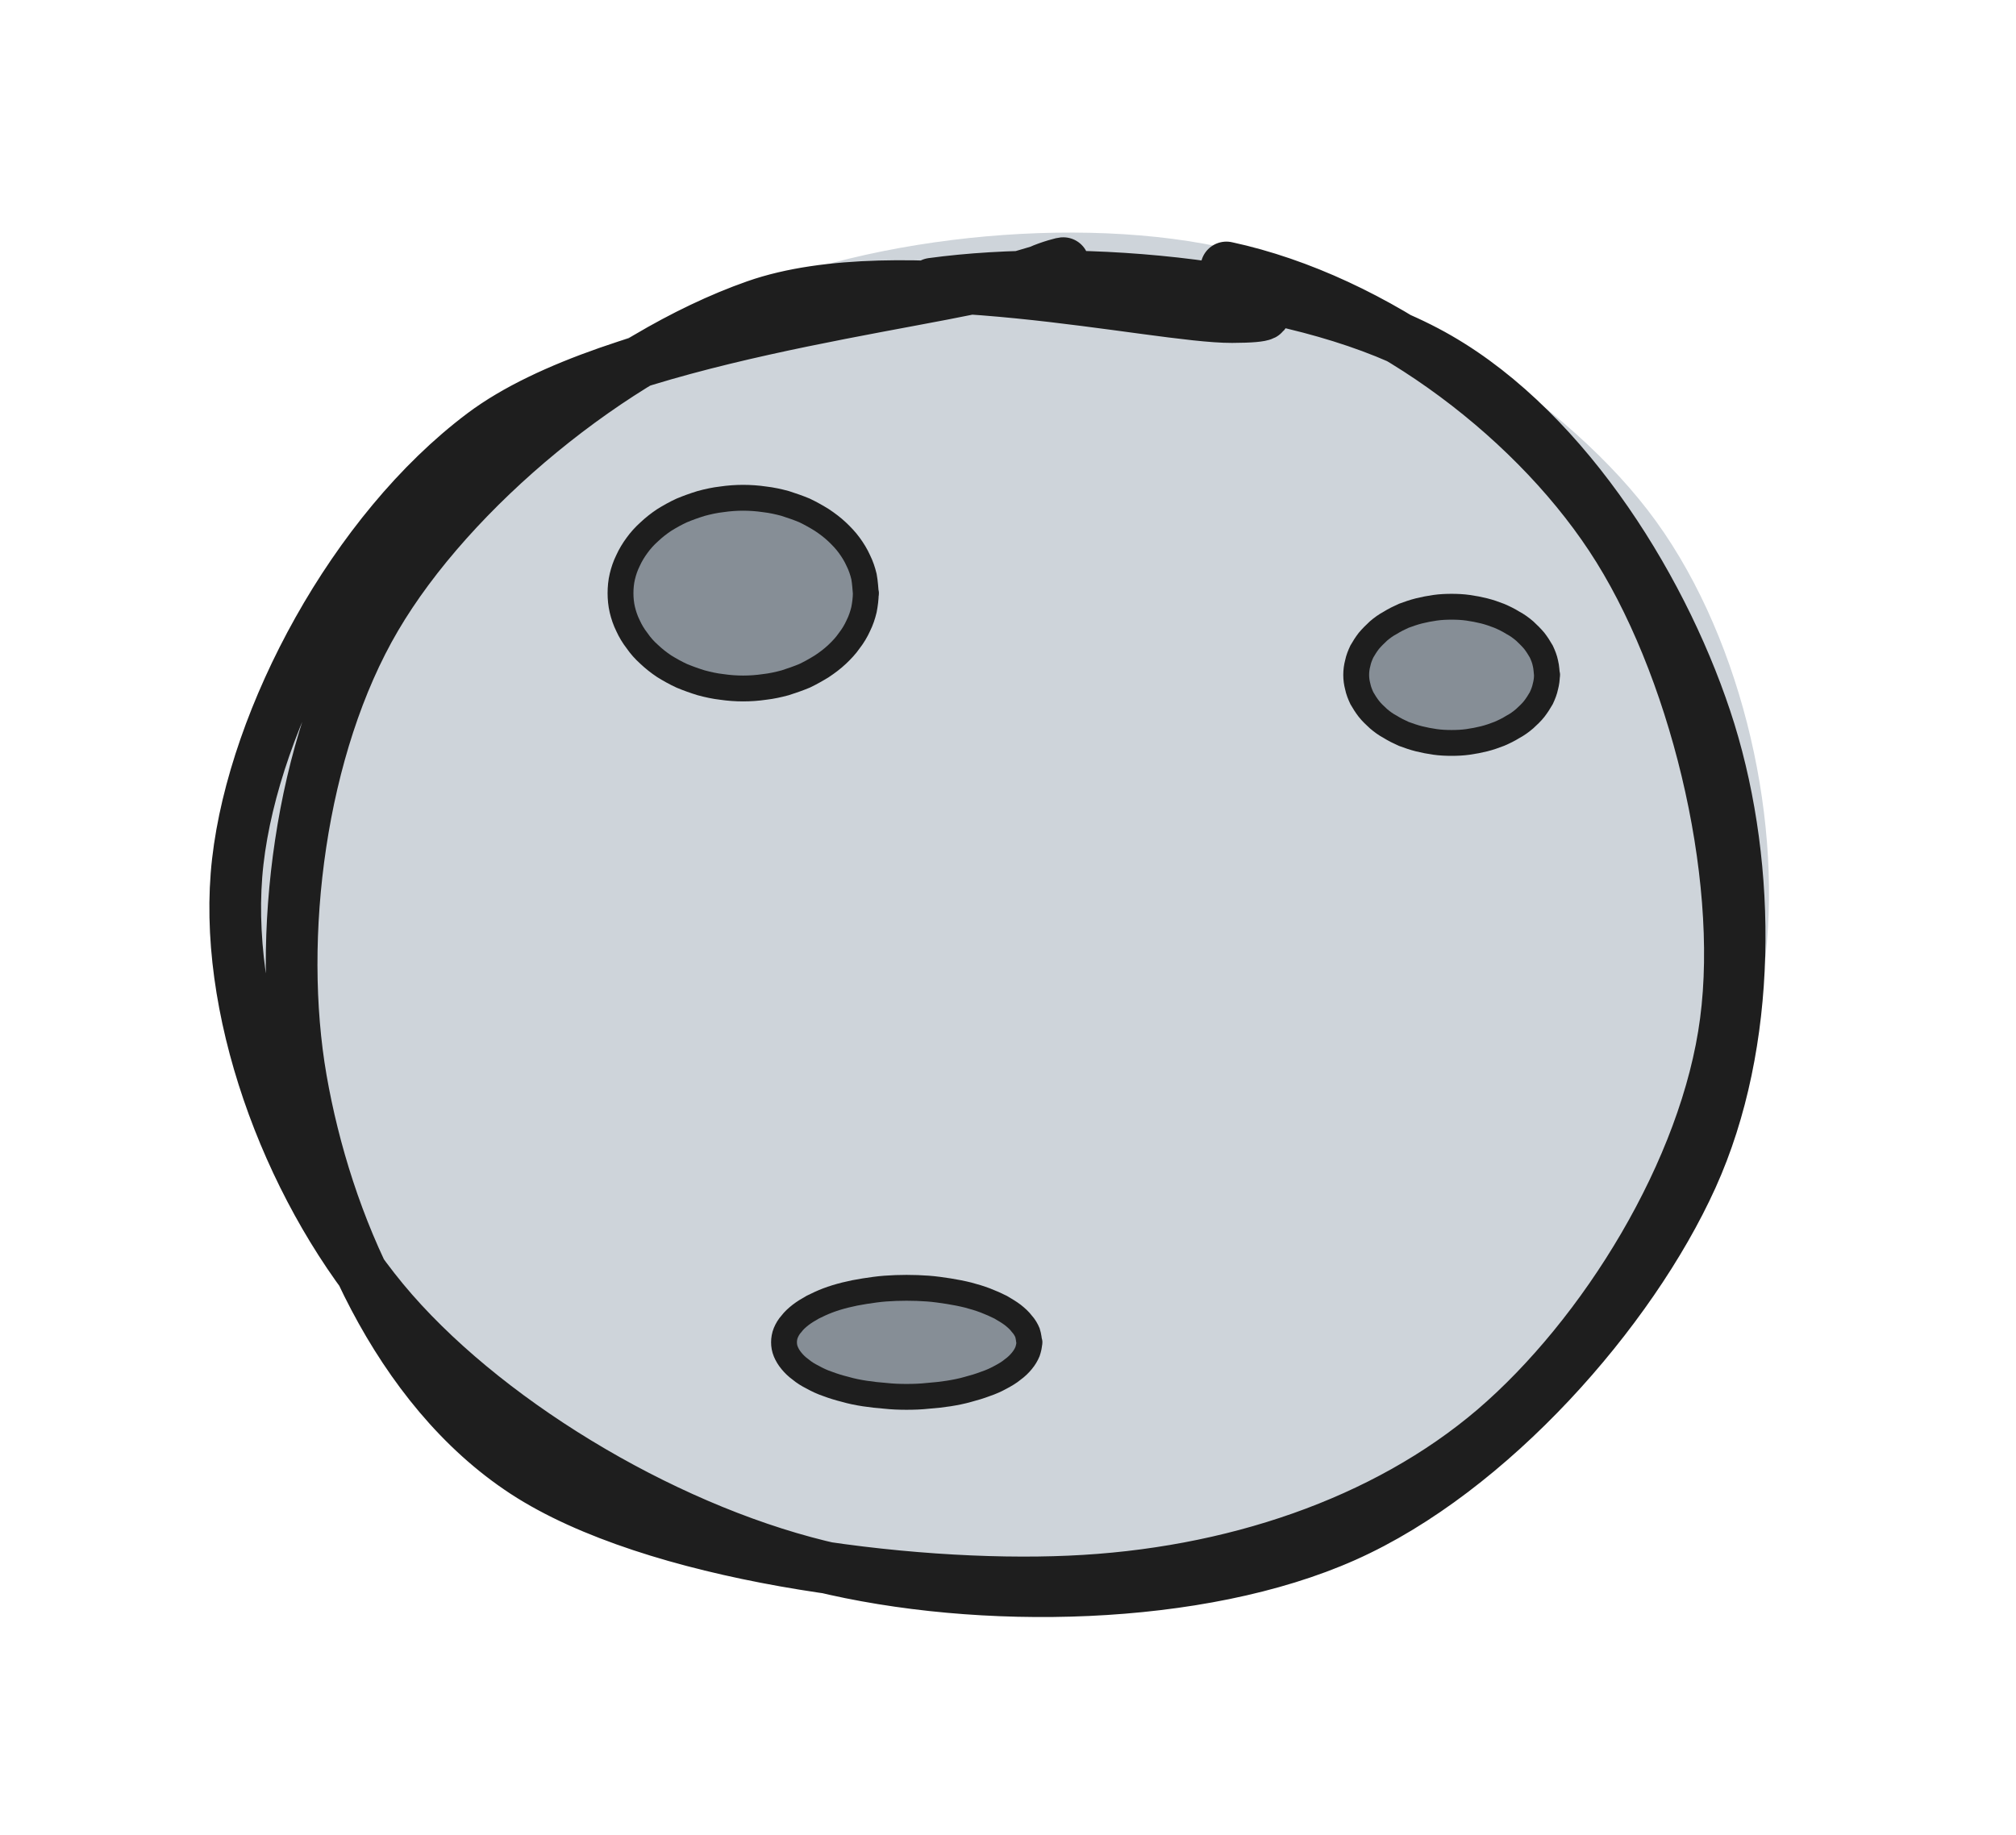 <svg version="1.1" xmlns="http://www.w3.org/2000/svg" viewBox="0 0 78 71" width="78" height="71">
  <!-- svg-source:excalidraw -->
  
  <defs>
    <style class="style-fonts">
      @font-face {
        font-family: "Virgil";
        src: url("https://excalidraw.com/Virgil.woff2");
      }
      @font-face {
        font-family: "Cascadia";
        src: url("https://excalidraw.com/Cascadia.woff2");
      }
      @font-face {
        font-family: "Assistant";
        src: url("https://excalidraw.com/Assistant-Regular.woff2");
      }
    </style>
    
  </defs>
  <g stroke-linecap="round" transform="translate(10 10) rotate(0 29 25.5)"><path d="M32.21 -0.26 C38.31 -0.25, 46.29 2.9, 50.57 6.73 C54.84 10.56, 57.38 17.22, 57.84 22.71 C58.3 28.21, 57.1 35.28, 53.33 39.71 C49.56 44.13, 41.34 47.81, 35.21 49.28 C29.08 50.75, 22.09 50.83, 16.54 48.54 C10.99 46.25, 4.61 40.43, 1.91 35.54 C-0.78 30.65, -1.41 24.49, 0.37 19.22 C2.14 13.95, 7.15 7.13, 12.55 3.93 C17.95 0.73, 29.15 0.57, 32.78 0.03 C36.4 -0.51, 34.2 0.12, 34.3 0.71 M17.14 2.1 C22.37 -0.71, 31.04 -1.73, 37.14 -0.46 C43.25 0.82, 50.22 5.16, 53.75 9.74 C57.28 14.31, 58.95 21.39, 58.31 27 C57.67 32.6, 54.24 39.34, 49.91 43.37 C45.57 47.39, 38.54 50.6, 32.32 51.15 C26.09 51.71, 17.64 50.09, 12.58 46.69 C7.52 43.29, 3.52 36.22, 1.95 30.74 C0.37 25.26, 0.83 18.47, 3.13 13.81 C5.43 9.15, 13.33 4.71, 15.77 2.79 C18.21 0.87, 17.34 2.03, 17.75 2.3" stroke="none" stroke-width="0" fill="#ced4da"></path><path d="M26.06 0.98 C31.78 0.2, 40.64 0.96, 45.65 3.85 C50.67 6.74, 54.51 13.03, 56.15 18.31 C57.78 23.6, 57.81 30.37, 55.46 35.56 C53.11 40.75, 47.67 46.94, 42.04 49.45 C36.42 51.96, 27.91 52.12, 21.71 50.6 C15.51 49.08, 8.59 44.87, 4.83 40.33 C1.08 35.79, -1.44 28.93, -0.8 23.34 C-0.16 17.75, 3.68 10.55, 8.69 6.79 C13.7 3.03, 25.7 1.8, 29.26 0.77 C32.82 -0.26, 30.28 0.32, 30.04 0.6 M37.45 0.35 C43.19 1.59, 49.1 5.9, 52.32 10.77 C55.54 15.63, 57.53 23.77, 56.77 29.53 C56.02 35.29, 52.04 41.69, 47.81 45.31 C43.58 48.92, 37.64 50.93, 31.38 51.2 C25.13 51.48, 15.26 50.21, 10.3 46.97 C5.35 43.73, 2.61 37.29, 1.65 31.78 C0.69 26.27, 1.6 18.9, 4.54 13.9 C7.47 8.91, 13.72 3.77, 19.24 1.83 C24.76 -0.11, 34.69 2.28, 37.67 2.27 C40.65 2.26, 37.37 1.66, 37.12 1.78" stroke="#1e1e1e" stroke-width="2" fill="none"></path></g><g stroke-linecap="round" transform="translate(30.334 49.836) rotate(0 4.744 2.108)"><path d="M9.49 2.11 C9.49 2.23, 9.46 2.35, 9.42 2.47 C9.37 2.59, 9.3 2.71, 9.2 2.83 C9.11 2.94, 8.99 3.06, 8.85 3.16 C8.72 3.27, 8.55 3.37, 8.38 3.46 C8.2 3.56, 8 3.65, 7.79 3.72 C7.58 3.8, 7.35 3.87, 7.12 3.93 C6.88 4, 6.62 4.05, 6.37 4.09 C6.11 4.13, 5.84 4.16, 5.57 4.18 C5.3 4.21, 5.02 4.22, 4.74 4.22 C4.47 4.22, 4.19 4.21, 3.92 4.18 C3.65 4.16, 3.38 4.13, 3.12 4.09 C2.86 4.05, 2.61 4, 2.37 3.93 C2.13 3.87, 1.9 3.8, 1.69 3.72 C1.48 3.65, 1.29 3.56, 1.11 3.46 C0.93 3.37, 0.77 3.27, 0.64 3.16 C0.5 3.06, 0.38 2.94, 0.29 2.83 C0.19 2.71, 0.12 2.59, 0.07 2.47 C0.02 2.35, 0 2.23, 0 2.11 C0 1.99, 0.02 1.86, 0.07 1.74 C0.12 1.62, 0.19 1.5, 0.29 1.39 C0.38 1.27, 0.5 1.16, 0.64 1.05 C0.77 0.95, 0.93 0.85, 1.11 0.75 C1.29 0.66, 1.48 0.57, 1.69 0.49 C1.9 0.41, 2.13 0.34, 2.37 0.28 C2.61 0.22, 2.86 0.17, 3.12 0.13 C3.38 0.09, 3.65 0.05, 3.92 0.03 C4.19 0.01, 4.47 0, 4.74 0 C5.02 0, 5.3 0.01, 5.57 0.03 C5.84 0.05, 6.11 0.09, 6.37 0.13 C6.62 0.17, 6.88 0.22, 7.12 0.28 C7.35 0.34, 7.58 0.41, 7.79 0.49 C8 0.57, 8.2 0.66, 8.38 0.75 C8.55 0.85, 8.72 0.95, 8.85 1.05 C8.99 1.16, 9.11 1.27, 9.2 1.39 C9.3 1.5, 9.37 1.62, 9.42 1.74 C9.46 1.86, 9.48 2.05, 9.49 2.11 C9.5 2.17, 9.5 2.05, 9.49 2.11" stroke="none" stroke-width="0" fill="#868e96"></path><path d="M9.49 2.11 C9.49 2.23, 9.46 2.35, 9.42 2.47 C9.37 2.59, 9.3 2.71, 9.2 2.83 C9.11 2.94, 8.99 3.06, 8.85 3.16 C8.72 3.27, 8.55 3.37, 8.38 3.46 C8.2 3.56, 8 3.65, 7.79 3.72 C7.58 3.8, 7.35 3.87, 7.12 3.93 C6.88 4, 6.62 4.05, 6.37 4.09 C6.11 4.13, 5.84 4.16, 5.57 4.18 C5.3 4.21, 5.02 4.22, 4.74 4.22 C4.47 4.22, 4.19 4.21, 3.92 4.18 C3.65 4.16, 3.38 4.13, 3.12 4.09 C2.86 4.05, 2.61 4, 2.37 3.93 C2.13 3.87, 1.9 3.8, 1.69 3.72 C1.48 3.65, 1.29 3.56, 1.11 3.46 C0.93 3.37, 0.77 3.27, 0.64 3.16 C0.5 3.06, 0.38 2.94, 0.29 2.83 C0.19 2.71, 0.12 2.59, 0.07 2.47 C0.02 2.35, 0 2.23, 0 2.11 C0 1.99, 0.02 1.86, 0.07 1.74 C0.12 1.62, 0.19 1.5, 0.29 1.39 C0.38 1.27, 0.5 1.16, 0.64 1.05 C0.77 0.95, 0.93 0.85, 1.11 0.75 C1.29 0.66, 1.48 0.57, 1.69 0.49 C1.9 0.41, 2.13 0.34, 2.37 0.28 C2.61 0.22, 2.86 0.17, 3.12 0.13 C3.38 0.09, 3.65 0.05, 3.92 0.03 C4.19 0.01, 4.47 0, 4.74 0 C5.02 0, 5.3 0.01, 5.57 0.03 C5.84 0.05, 6.11 0.09, 6.37 0.13 C6.62 0.17, 6.88 0.22, 7.12 0.28 C7.35 0.34, 7.58 0.41, 7.79 0.49 C8 0.57, 8.2 0.66, 8.38 0.75 C8.55 0.85, 8.72 0.95, 8.85 1.05 C8.99 1.16, 9.11 1.27, 9.2 1.39 C9.3 1.5, 9.37 1.62, 9.42 1.74 C9.46 1.86, 9.48 2.05, 9.49 2.11 C9.5 2.17, 9.5 2.05, 9.49 2.11" stroke="#1e1e1e" stroke-width="1" fill="none"></path></g><g stroke-linecap="round" transform="translate(52.472 23.48) rotate(0 3.69 2.636)"><path d="M7.38 2.64 C7.38 2.79, 7.36 2.94, 7.32 3.09 C7.29 3.24, 7.23 3.39, 7.16 3.54 C7.08 3.68, 6.99 3.82, 6.89 3.95 C6.78 4.09, 6.65 4.21, 6.52 4.33 C6.38 4.45, 6.23 4.56, 6.06 4.65 C5.9 4.75, 5.72 4.84, 5.53 4.92 C5.35 4.99, 5.15 5.06, 4.95 5.11 C4.75 5.16, 4.54 5.2, 4.33 5.23 C4.12 5.26, 3.9 5.27, 3.69 5.27 C3.48 5.27, 3.26 5.26, 3.05 5.23 C2.84 5.2, 2.63 5.16, 2.43 5.11 C2.23 5.06, 2.03 4.99, 1.84 4.92 C1.66 4.84, 1.48 4.75, 1.32 4.65 C1.15 4.56, 1 4.45, 0.86 4.33 C0.73 4.21, 0.6 4.09, 0.49 3.95 C0.39 3.82, 0.3 3.68, 0.22 3.54 C0.15 3.39, 0.09 3.24, 0.06 3.09 C0.02 2.94, 0 2.79, 0 2.64 C0 2.48, 0.02 2.33, 0.06 2.18 C0.09 2.03, 0.15 1.88, 0.22 1.73 C0.3 1.59, 0.39 1.45, 0.49 1.32 C0.6 1.19, 0.73 1.06, 0.86 0.94 C1 0.82, 1.15 0.71, 1.32 0.62 C1.48 0.52, 1.66 0.43, 1.84 0.35 C2.03 0.28, 2.23 0.21, 2.43 0.16 C2.63 0.11, 2.84 0.07, 3.05 0.04 C3.26 0.01, 3.48 0, 3.69 0 C3.9 0, 4.12 0.01, 4.33 0.04 C4.54 0.07, 4.75 0.11, 4.95 0.16 C5.15 0.21, 5.35 0.28, 5.53 0.35 C5.72 0.43, 5.9 0.52, 6.06 0.62 C6.23 0.71, 6.38 0.82, 6.52 0.94 C6.65 1.06, 6.78 1.19, 6.89 1.32 C6.99 1.45, 7.08 1.59, 7.16 1.73 C7.23 1.88, 7.29 2.03, 7.32 2.18 C7.36 2.33, 7.37 2.56, 7.38 2.64 C7.39 2.71, 7.39 2.56, 7.38 2.64" stroke="none" stroke-width="0" fill="#868e96"></path><path d="M7.38 2.64 C7.38 2.79, 7.36 2.94, 7.32 3.09 C7.29 3.24, 7.23 3.39, 7.16 3.54 C7.08 3.68, 6.99 3.82, 6.89 3.95 C6.78 4.09, 6.65 4.21, 6.52 4.33 C6.38 4.45, 6.23 4.56, 6.06 4.65 C5.9 4.75, 5.72 4.84, 5.53 4.92 C5.35 4.99, 5.15 5.06, 4.95 5.11 C4.75 5.16, 4.54 5.2, 4.33 5.23 C4.12 5.26, 3.9 5.27, 3.69 5.27 C3.48 5.27, 3.26 5.26, 3.05 5.23 C2.84 5.2, 2.63 5.16, 2.43 5.11 C2.23 5.06, 2.03 4.99, 1.84 4.92 C1.66 4.84, 1.48 4.75, 1.32 4.65 C1.15 4.56, 1 4.45, 0.86 4.33 C0.73 4.21, 0.6 4.09, 0.49 3.95 C0.39 3.82, 0.3 3.68, 0.22 3.54 C0.15 3.39, 0.09 3.24, 0.06 3.09 C0.02 2.94, 0 2.79, 0 2.64 C0 2.48, 0.02 2.33, 0.06 2.18 C0.09 2.03, 0.15 1.88, 0.22 1.73 C0.3 1.59, 0.39 1.45, 0.49 1.32 C0.6 1.19, 0.73 1.06, 0.86 0.94 C1 0.82, 1.15 0.71, 1.32 0.62 C1.48 0.52, 1.66 0.43, 1.84 0.35 C2.03 0.28, 2.23 0.21, 2.43 0.16 C2.63 0.11, 2.84 0.07, 3.05 0.04 C3.26 0.01, 3.48 0, 3.69 0 C3.9 0, 4.12 0.01, 4.33 0.04 C4.54 0.07, 4.75 0.11, 4.95 0.16 C5.15 0.21, 5.35 0.28, 5.53 0.35 C5.72 0.43, 5.9 0.52, 6.06 0.62 C6.23 0.71, 6.38 0.82, 6.52 0.94 C6.65 1.06, 6.78 1.19, 6.89 1.32 C6.99 1.45, 7.08 1.59, 7.16 1.73 C7.23 1.88, 7.29 2.03, 7.32 2.18 C7.36 2.33, 7.37 2.56, 7.38 2.64 C7.39 2.71, 7.39 2.56, 7.38 2.64" stroke="#1e1e1e" stroke-width="1" fill="none"></path></g><g stroke-linecap="round" transform="translate(24.008 19.263) rotate(0 4.744 3.69)"><path d="M9.49 3.69 C9.49 3.9, 9.46 4.12, 9.42 4.33 C9.37 4.54, 9.3 4.75, 9.2 4.95 C9.11 5.15, 8.99 5.35, 8.85 5.53 C8.72 5.72, 8.55 5.9, 8.38 6.06 C8.2 6.23, 8 6.38, 7.79 6.52 C7.58 6.65, 7.35 6.78, 7.12 6.89 C6.88 6.99, 6.62 7.08, 6.37 7.16 C6.11 7.23, 5.84 7.29, 5.57 7.32 C5.3 7.36, 5.02 7.38, 4.74 7.38 C4.47 7.38, 4.19 7.36, 3.92 7.32 C3.65 7.29, 3.38 7.23, 3.12 7.16 C2.86 7.08, 2.61 6.99, 2.37 6.89 C2.13 6.78, 1.9 6.65, 1.69 6.52 C1.48 6.38, 1.29 6.23, 1.11 6.06 C0.93 5.9, 0.77 5.72, 0.64 5.53 C0.5 5.35, 0.38 5.15, 0.29 4.95 C0.19 4.75, 0.12 4.54, 0.07 4.33 C0.02 4.12, 0 3.9, 0 3.69 C0 3.48, 0.02 3.26, 0.07 3.05 C0.12 2.84, 0.19 2.63, 0.29 2.43 C0.38 2.23, 0.5 2.03, 0.64 1.84 C0.77 1.66, 0.93 1.48, 1.11 1.32 C1.29 1.15, 1.48 1, 1.69 0.86 C1.9 0.73, 2.13 0.6, 2.37 0.49 C2.61 0.39, 2.86 0.3, 3.12 0.22 C3.38 0.15, 3.65 0.09, 3.92 0.06 C4.19 0.02, 4.47 0, 4.74 0 C5.02 0, 5.3 0.02, 5.57 0.06 C5.84 0.09, 6.11 0.15, 6.37 0.22 C6.62 0.3, 6.88 0.39, 7.12 0.49 C7.35 0.6, 7.58 0.73, 7.79 0.86 C8 1, 8.2 1.15, 8.38 1.32 C8.55 1.48, 8.72 1.66, 8.85 1.84 C8.99 2.03, 9.11 2.23, 9.2 2.43 C9.3 2.63, 9.37 2.84, 9.42 3.05 C9.46 3.26, 9.48 3.58, 9.49 3.69 C9.5 3.8, 9.5 3.58, 9.49 3.69" stroke="none" stroke-width="0" fill="#868e96"></path><path d="M9.49 3.69 C9.49 3.9, 9.46 4.12, 9.42 4.33 C9.37 4.54, 9.3 4.75, 9.2 4.95 C9.11 5.15, 8.99 5.35, 8.85 5.53 C8.72 5.72, 8.55 5.9, 8.38 6.06 C8.2 6.23, 8 6.38, 7.79 6.52 C7.58 6.65, 7.35 6.78, 7.12 6.89 C6.88 6.99, 6.62 7.08, 6.37 7.16 C6.11 7.23, 5.84 7.29, 5.57 7.32 C5.3 7.36, 5.02 7.38, 4.74 7.38 C4.47 7.38, 4.19 7.36, 3.92 7.32 C3.65 7.29, 3.38 7.23, 3.12 7.16 C2.86 7.08, 2.61 6.99, 2.37 6.89 C2.13 6.78, 1.9 6.65, 1.69 6.52 C1.48 6.38, 1.29 6.23, 1.11 6.06 C0.93 5.9, 0.77 5.72, 0.64 5.53 C0.5 5.35, 0.38 5.15, 0.29 4.95 C0.19 4.75, 0.12 4.54, 0.07 4.33 C0.02 4.12, 0 3.9, 0 3.69 C0 3.48, 0.02 3.26, 0.07 3.05 C0.12 2.84, 0.19 2.63, 0.29 2.43 C0.38 2.23, 0.5 2.03, 0.64 1.84 C0.77 1.66, 0.93 1.48, 1.11 1.32 C1.29 1.15, 1.48 1, 1.69 0.86 C1.9 0.73, 2.13 0.6, 2.37 0.49 C2.61 0.39, 2.86 0.3, 3.12 0.22 C3.38 0.15, 3.65 0.09, 3.92 0.06 C4.19 0.02, 4.47 0, 4.74 0 C5.02 0, 5.3 0.02, 5.57 0.06 C5.84 0.09, 6.11 0.15, 6.37 0.22 C6.62 0.3, 6.88 0.39, 7.12 0.49 C7.35 0.6, 7.58 0.73, 7.79 0.86 C8 1, 8.2 1.15, 8.38 1.32 C8.55 1.48, 8.72 1.66, 8.85 1.84 C8.99 2.03, 9.11 2.23, 9.2 2.43 C9.3 2.63, 9.37 2.84, 9.42 3.05 C9.46 3.26, 9.48 3.58, 9.49 3.69 C9.5 3.8, 9.5 3.58, 9.49 3.69" stroke="#1e1e1e" stroke-width="1" fill="none"></path></g></svg>